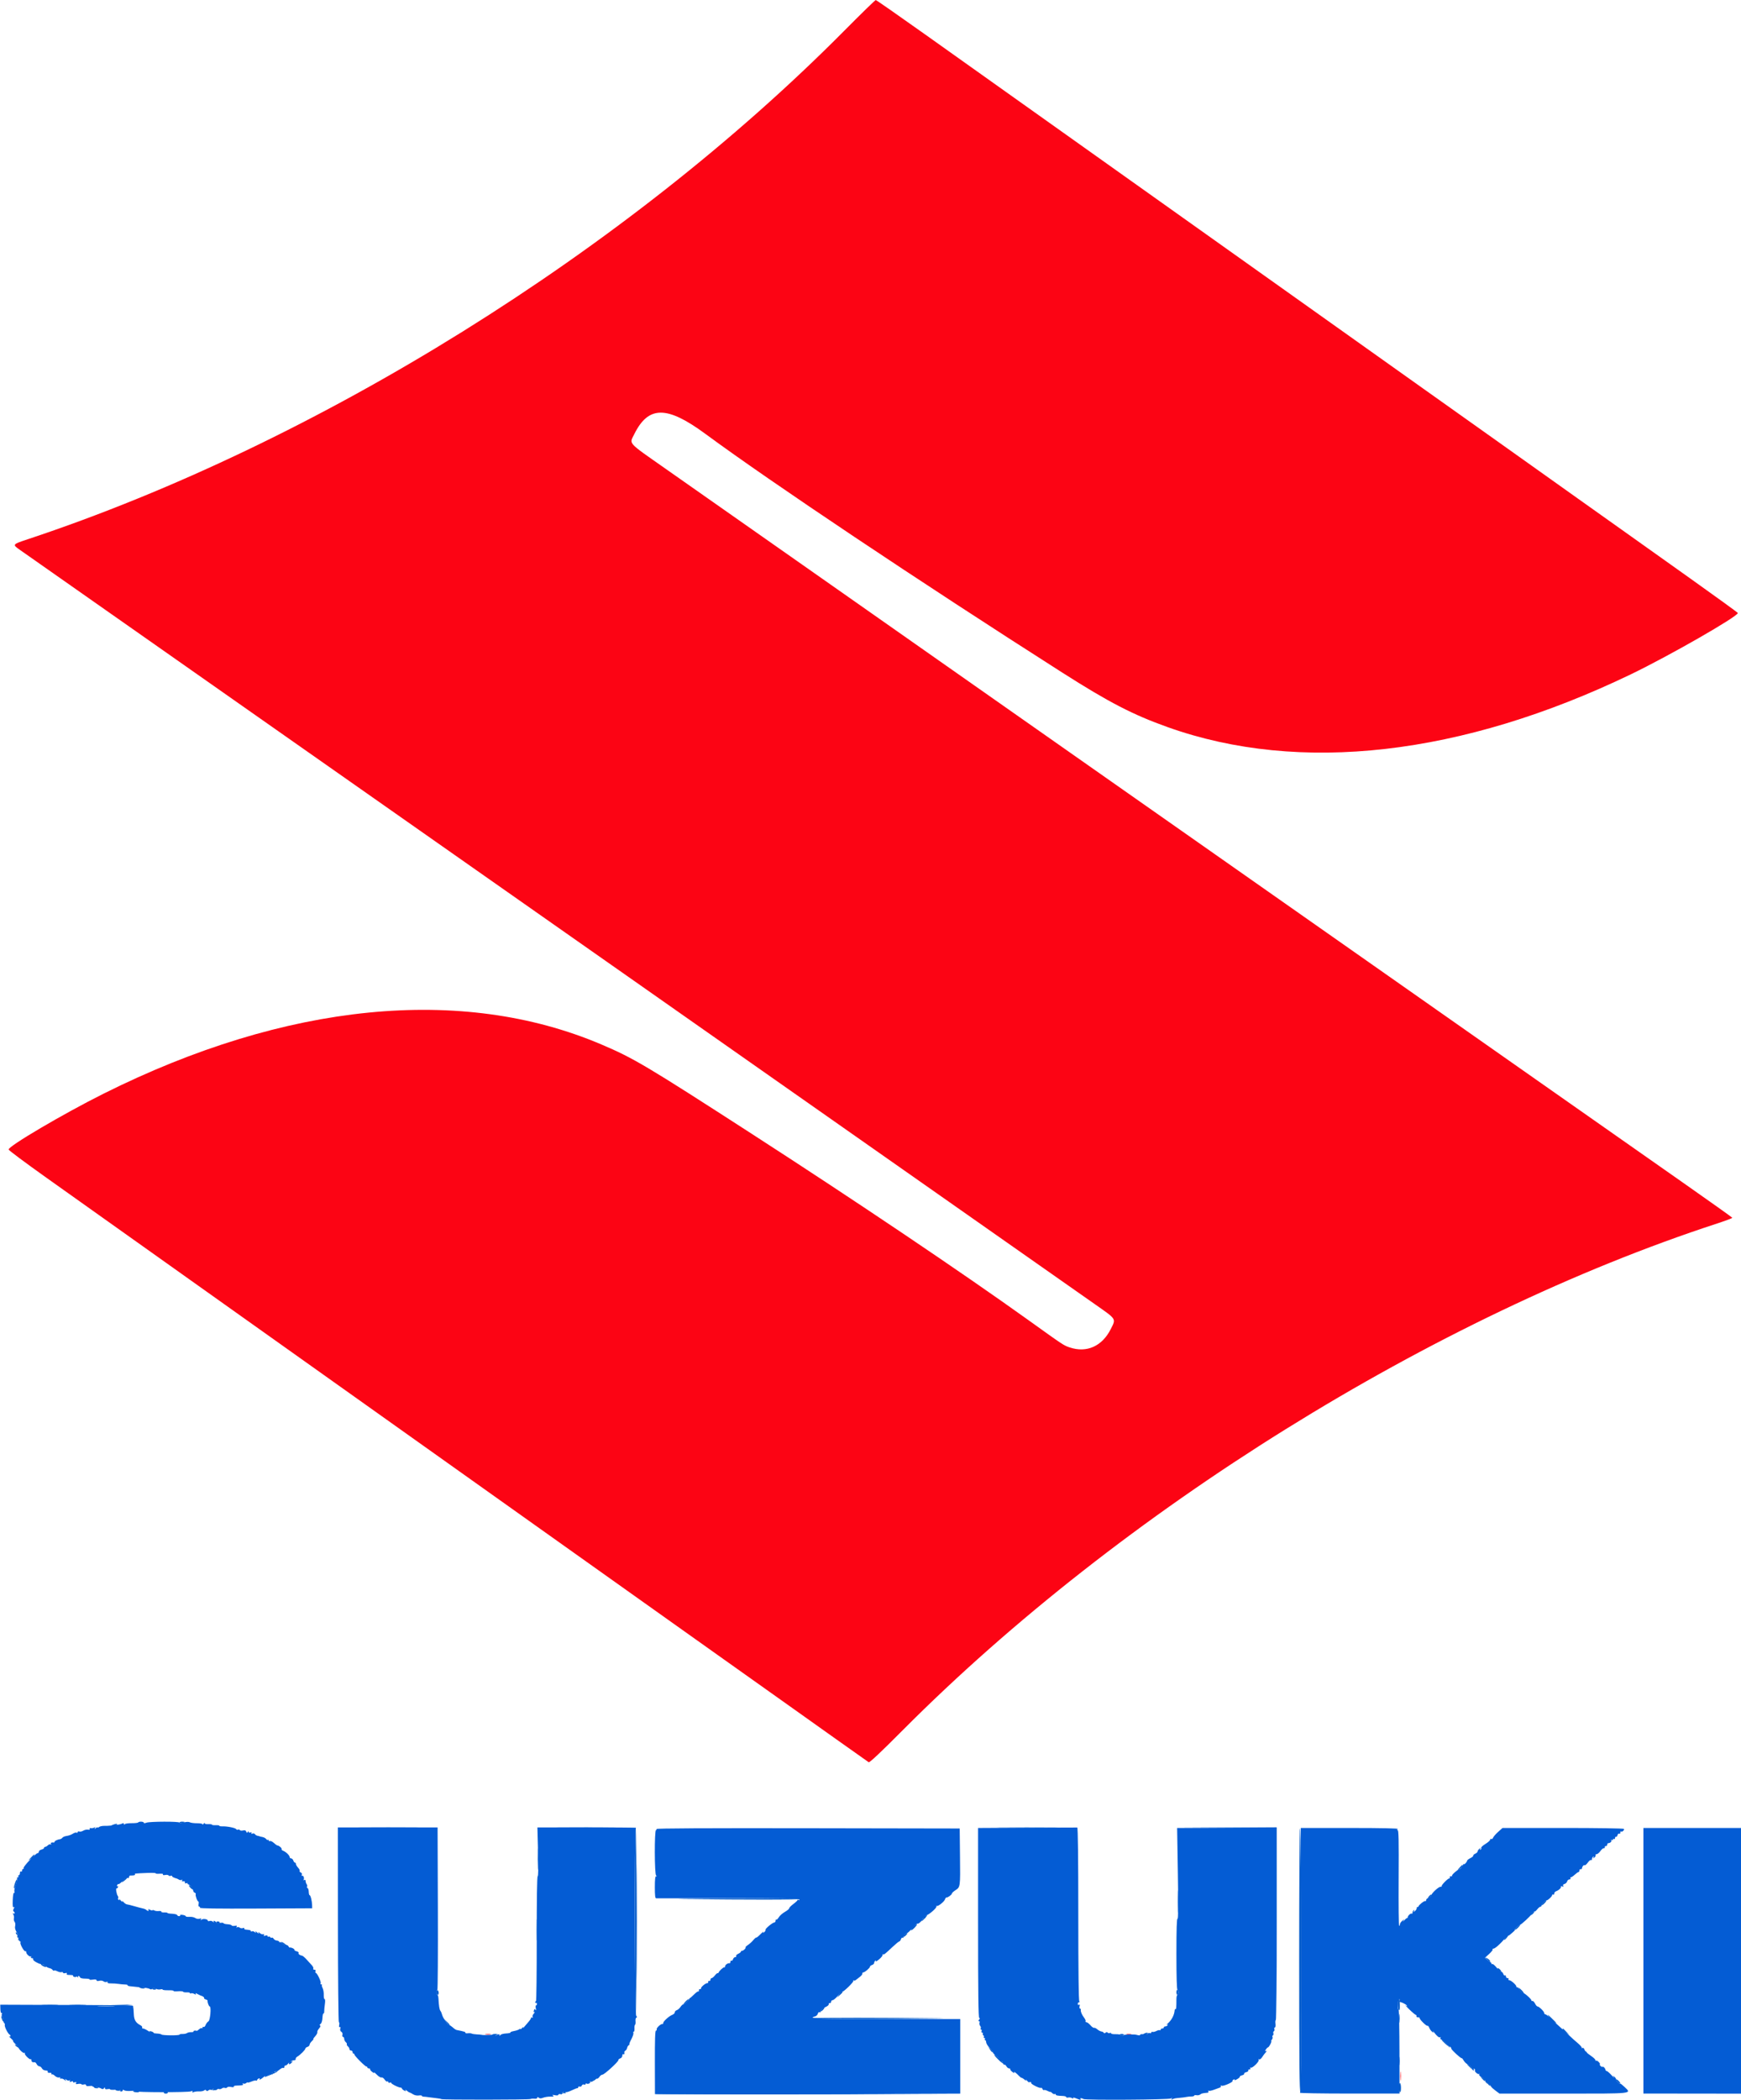 <svg id="svg" version="1.1" xmlns="http://www.w3.org/2000/svg" xmlns:xlink="http://www.w3.org/1999/xlink" width="400" height="482.218" viewBox="0, 0, 400,482.218"><g id="svgg"><path id="path0" d="M193.972 7.059 C 143.810 57.620,72.907 101.757,6.389 123.828 C 2.807 125.016,2.798 125.028,4.581 126.279 C 5.847 127.168,19.760 136.926,42.435 152.828 C 48.204 156.873,55.473 161.973,58.590 164.161 C 72.729 174.086,78.616 178.216,90.778 186.738 C 97.939 191.756,106.293 197.615,109.343 199.759 C 112.393 201.902,120.205 207.382,126.703 211.935 C 133.201 216.488,141.013 221.966,144.063 224.109 C 153.751 230.915,165.344 239.046,179.867 249.223 C 187.625 254.659,196.522 260.897,199.638 263.086 C 202.755 265.275,211.109 271.134,218.204 276.107 C 225.298 281.080,234.629 287.624,238.939 290.650 C 243.249 293.675,248.864 297.613,251.417 299.400 C 256.620 303.044,256.429 302.751,255.206 305.195 C 253.234 309.136,249.692 310.729,245.793 309.429 C 244.381 308.958,244.420 308.983,236.287 303.155 C 221.109 292.278,196.858 275.955,172.762 260.398 C 148.418 244.681,145.595 243.004,138.156 239.842 C 106.092 226.214,65.695 230.212,23.769 251.163 C 14.534 255.778,1.837 263.249,1.982 263.983 C 2.019 264.172,5.793 266.988,10.368 270.241 C 14.943 273.494,31.435 285.214,47.016 296.285 C 62.598 307.356,76.974 317.573,78.963 318.989 C 80.952 320.405,89.198 326.266,97.288 332.013 C 105.377 337.760,121.001 348.863,132.007 356.688 C 143.014 364.513,154.081 372.377,156.600 374.165 C 159.120 375.953,162.809 378.573,164.798 379.988 C 168.925 382.924,176.133 388.042,181.435 391.800 C 183.424 393.210,188.252 396.642,192.164 399.426 C 196.076 402.209,199.416 404.571,199.586 404.674 C 199.796 404.801,202.301 402.445,207.422 397.303 C 257.656 346.865,329.489 302.196,394.506 280.965 C 396.457 280.328,398.030 279.734,398.002 279.645 C 397.974 279.556,393.014 276.026,386.980 271.799 C 380.946 267.573,369.066 259.244,360.579 253.291 C 344.786 242.212,336.015 236.060,305.003 214.311 C 295.256 207.475,281.585 197.887,274.623 193.004 C 267.661 188.121,261.477 183.784,260.880 183.367 C 260.283 182.951,255.618 179.678,250.512 176.095 C 245.407 172.512,236.998 166.614,231.826 162.989 C 226.655 159.364,219.385 154.265,215.672 151.658 C 211.959 149.052,203.605 143.191,197.107 138.634 C 168.160 118.337,159.975 112.596,152.783 107.550 C 144.023 101.405,144.579 102.021,145.717 99.718 C 148.973 93.131,153.213 93.113,162.087 99.650 C 177.134 110.735,211.182 133.498,244.024 154.429 C 254.810 161.303,260.277 164.130,268.333 166.998 C 298.642 177.789,335.861 173.538,374.695 154.849 C 383.466 150.628,399.269 141.577,399.275 140.770 C 399.276 140.683,394.421 137.161,388.487 132.943 C 382.553 128.724,375.853 123.960,373.599 122.355 C 371.344 120.750,366.462 117.283,362.749 114.651 C 359.036 112.018,354.913 109.086,353.586 108.134 C 352.260 107.183,347.758 103.981,343.580 101.019 C 339.403 98.057,331.917 92.741,326.944 89.206 C 319.388 83.835,271.698 49.944,240.145 27.522 C 235.570 24.271,230.036 20.338,227.848 18.782 C 225.660 17.226,218.825 12.367,212.658 7.983 C 206.492 3.600,201.338 0.013,201.206 0.012 C 201.073 0.011,197.818 3.182,193.972 7.059 M111.573 467.198 C 111.872 467.256,112.360 467.256,112.658 467.198 C 112.957 467.141,112.712 467.094,112.116 467.094 C 111.519 467.094,111.275 467.141,111.573 467.198 M258.894 467.199 C 259.194 467.257,259.628 467.254,259.858 467.194 C 260.089 467.134,259.843 467.086,259.313 467.089 C 258.782 467.092,258.594 467.141,258.894 467.199 M321.719 476.793 C 321.720 477.722,321.763 478.072,321.816 477.571 C 321.868 477.071,321.867 476.312,321.814 475.884 C 321.760 475.456,321.718 475.865,321.719 476.793 " stroke="none" fill="#fc0414" fill-rule="evenodd"></path><path id="path1" d="M31.743 418.505 C 31.682 418.605,30.997 418.681,30.222 418.674 C 29.447 418.667,28.733 418.776,28.635 418.915 C 28.521 419.078,28.457 419.056,28.455 418.853 C 28.452 418.669,28.330 418.612,28.162 418.716 C 28.003 418.814,27.650 418.929,27.378 418.970 C 25.706 419.226,24.849 419.308,24.028 419.288 C 23.519 419.276,22.949 419.393,22.763 419.548 C 22.576 419.703,22.423 419.749,22.423 419.650 C 22.423 419.552,22.240 419.620,22.015 419.802 C 21.668 420.084,21.638 420.082,21.811 419.794 C 21.963 419.542,21.929 419.509,21.677 419.667 C 21.491 419.784,21.136 419.846,20.890 419.806 C 20.617 419.761,20.505 419.834,20.603 419.993 C 20.707 420.161,20.564 420.220,20.208 420.159 C 19.901 420.107,19.412 420.214,19.121 420.397 C 18.829 420.580,18.422 420.665,18.216 420.586 C 18.010 420.507,17.842 420.569,17.842 420.724 C 17.842 420.878,17.729 420.935,17.590 420.849 C 17.452 420.764,17.062 420.875,16.724 421.097 C 16.386 421.318,15.767 421.543,15.348 421.596 C 14.930 421.649,14.479 421.829,14.346 421.997 C 14.213 422.165,13.996 422.314,13.864 422.329 C 13.298 422.390,12.538 422.737,12.538 422.933 C 12.538 423.051,12.456 423.134,12.357 423.118 C 11.851 423.038,11.563 423.176,11.717 423.425 C 11.819 423.590,11.783 423.638,11.630 423.543 C 11.488 423.455,11.207 423.547,11.007 423.747 C 10.807 423.947,10.527 424.111,10.385 424.111 C 10.243 424.111,10.127 424.217,10.127 424.347 C 10.127 424.478,9.855 424.652,9.524 424.735 C 9.192 424.818,8.921 425.038,8.921 425.222 C 8.921 425.407,8.793 425.558,8.637 425.558 C 8.226 425.558,5.274 428.690,5.437 428.953 C 5.512 429.075,5.459 429.174,5.319 429.174 C 5.178 429.174,5.063 429.343,5.063 429.550 C 5.063 429.757,4.955 429.859,4.822 429.777 C 4.690 429.695,4.581 429.851,4.581 430.124 C 4.581 430.397,4.466 430.621,4.326 430.621 C 4.185 430.621,4.137 430.729,4.219 430.862 C 4.301 430.995,4.244 431.103,4.093 431.103 C 3.942 431.103,3.866 431.239,3.926 431.404 C 3.986 431.570,3.839 432.230,3.600 432.872 C 3.361 433.513,3.231 434.209,3.311 434.418 C 3.393 434.632,3.356 434.736,3.226 434.656 C 3.087 434.570,2.967 435.245,2.926 436.329 C 2.877 437.669,2.933 438.099,3.141 437.970 C 3.354 437.839,3.358 437.918,3.158 438.293 C 2.983 438.620,2.974 438.840,3.134 438.939 C 3.267 439.021,3.376 439.197,3.376 439.329 C 3.376 439.462,3.253 439.495,3.104 439.402 C 2.909 439.282,2.900 439.356,3.072 439.664 C 3.204 439.900,3.260 440.295,3.195 440.542 C 3.130 440.789,3.203 441.143,3.357 441.328 C 3.515 441.518,3.570 441.936,3.482 442.284 C 3.374 442.714,3.496 443.176,3.880 443.797 C 4.214 444.338,4.295 444.610,4.085 444.486 C 3.884 444.368,3.925 444.496,4.183 444.790 C 4.428 445.069,4.557 445.413,4.470 445.554 C 4.383 445.695,4.433 445.811,4.581 445.811 C 4.729 445.811,4.783 445.920,4.701 446.053 C 4.510 446.362,5.556 448.244,5.826 448.077 C 5.937 448.008,6.028 448.105,6.028 448.291 C 6.028 448.743,6.858 449.476,7.111 449.247 C 7.221 449.147,7.233 449.201,7.137 449.367 C 7.029 449.555,7.110 449.668,7.354 449.668 C 7.568 449.668,7.680 449.772,7.601 449.899 C 7.523 450.026,7.815 450.323,8.250 450.560 C 9.008 450.971,9.166 451.025,9.808 451.087 C 9.964 451.103,10.261 451.284,10.467 451.490 C 10.673 451.696,11.080 451.910,11.371 451.966 C 11.661 452.022,11.983 452.203,12.085 452.368 C 12.187 452.533,12.338 452.601,12.421 452.518 C 12.504 452.435,12.849 452.511,13.187 452.686 C 13.526 452.862,13.952 452.949,14.135 452.879 C 14.317 452.809,14.467 452.861,14.467 452.996 C 14.467 453.130,14.701 453.179,14.986 453.104 C 15.328 453.015,15.450 453.059,15.343 453.233 C 15.248 453.386,15.359 453.500,15.607 453.503 C 16.837 453.522,17.512 453.676,17.800 454.005 C 17.975 454.206,18.050 454.234,17.966 454.069 C 17.882 453.903,17.919 453.767,18.049 453.767 C 18.178 453.767,18.329 453.903,18.385 454.069 C 18.445 454.251,18.920 454.370,19.587 454.370 C 20.193 454.370,20.639 454.452,20.577 454.552 C 20.515 454.652,20.851 454.672,21.323 454.597 C 21.896 454.506,22.182 454.555,22.182 454.743 C 22.182 454.926,22.401 454.970,22.808 454.868 C 23.162 454.779,23.579 454.832,23.769 454.989 C 23.954 455.143,24.275 455.203,24.482 455.123 C 24.708 455.036,24.798 455.078,24.705 455.228 C 24.609 455.384,24.898 455.473,25.476 455.465 C 25.985 455.459,26.781 455.512,27.245 455.583 C 27.709 455.653,28.390 455.715,28.757 455.720 C 29.124 455.724,29.378 455.803,29.322 455.894 C 29.265 455.985,29.507 456.083,29.860 456.113 C 30.468 456.163,32.192 456.346,33.526 456.501 C 33.865 456.541,34.284 456.661,34.457 456.768 C 34.631 456.876,34.843 456.865,34.927 456.744 C 35.103 456.494,35.378 456.500,35.989 456.769 C 36.223 456.872,36.630 456.900,36.893 456.831 C 37.157 456.762,37.372 456.788,37.372 456.889 C 37.372 456.989,37.960 457.058,38.678 457.041 C 39.397 457.025,39.935 457.091,39.875 457.189 C 39.815 457.287,40.256 457.324,40.856 457.273 C 41.456 457.222,42.003 457.269,42.070 457.378 C 42.138 457.488,42.519 457.555,42.917 457.527 C 43.315 457.499,43.641 457.571,43.641 457.686 C 43.641 457.801,43.747 457.829,43.877 457.749 C 44.007 457.668,44.345 457.727,44.629 457.879 C 45.027 458.092,45.104 458.089,44.967 457.866 C 44.840 457.660,44.953 457.668,45.360 457.894 C 45.674 458.068,45.986 458.224,46.052 458.240 C 46.546 458.360,46.994 458.672,46.897 458.828 C 46.833 458.932,46.999 459.074,47.267 459.144 C 47.535 459.214,47.729 459.362,47.699 459.473 C 47.618 459.770,47.987 460.760,48.178 460.759 C 48.576 460.759,48.306 463.948,47.888 464.182 C 47.659 464.310,47.369 464.684,47.244 465.013 C 47.119 465.342,46.908 465.544,46.776 465.461 C 46.643 465.379,46.534 465.445,46.534 465.608 C 46.534 465.770,46.461 465.831,46.373 465.742 C 46.284 465.653,46.001 465.771,45.745 466.003 C 45.488 466.235,45.235 466.398,45.183 466.365 C 44.947 466.216,44.348 466.325,44.454 466.497 C 44.519 466.602,44.282 466.678,43.926 466.664 C 43.570 466.651,43.140 466.743,42.969 466.870 C 42.799 466.997,42.338 467.092,41.945 467.081 C 41.551 467.070,41.230 467.135,41.230 467.225 C 41.230 467.458,37.282 467.431,37.110 467.198 C 37.032 467.092,36.489 466.988,35.904 466.966 C 35.249 466.941,34.526 466.714,34.023 466.374 C 33.574 466.071,33.052 465.823,32.864 465.823 C 32.675 465.823,32.585 465.720,32.663 465.594 C 32.741 465.468,32.576 465.243,32.297 465.093 C 31.167 464.489,30.803 463.875,30.742 462.477 C 30.710 461.731,30.656 461.067,30.624 461.001 C 30.591 460.934,30.577 460.799,30.592 460.699 C 30.628 460.476,30.647 460.476,13.831 460.413 L 0.055 460.361 0.086 461.382 C 0.103 461.944,0.218 462.341,0.341 462.265 C 0.464 462.189,0.500 462.294,0.421 462.499 C 0.343 462.703,0.378 462.970,0.500 463.092 C 0.621 463.213,0.745 463.606,0.775 463.965 C 0.804 464.324,0.904 464.617,0.996 464.617 C 1.088 464.617,1.131 464.807,1.093 465.039 C 1.023 465.459,1.855 467.076,2.220 467.229 C 2.325 467.273,2.411 467.415,2.411 467.545 C 2.411 467.674,2.275 467.707,2.110 467.617 C 1.944 467.527,2.124 467.738,2.509 468.085 C 2.894 468.432,3.119 468.716,3.008 468.716 C 2.897 468.716,3.232 469.109,3.754 469.589 C 4.275 470.069,4.539 470.378,4.340 470.275 C 4.141 470.172,4.293 470.427,4.678 470.840 C 5.063 471.254,5.487 471.525,5.620 471.443 C 5.752 471.361,5.793 471.404,5.710 471.538 C 5.540 471.813,6.868 473.100,7.090 472.877 C 7.169 472.799,7.233 472.915,7.233 473.136 C 7.233 473.496,7.502 473.646,8.010 473.569 C 8.105 473.555,8.299 473.759,8.440 474.023 C 8.581 474.287,8.852 474.503,9.042 474.503 C 9.231 474.503,9.502 474.720,9.644 474.985 C 9.798 475.272,10.149 475.467,10.511 475.467 C 10.855 475.467,11.055 475.572,10.970 475.708 C 10.836 475.925,11.153 476.054,11.634 475.978 C 11.733 475.962,11.814 476.076,11.814 476.231 C 11.814 476.385,11.880 476.446,11.961 476.366 C 12.041 476.285,12.339 476.436,12.622 476.700 C 12.906 476.964,13.329 477.130,13.562 477.070 C 13.813 477.004,13.922 477.060,13.831 477.209 C 13.743 477.351,13.821 477.407,14.011 477.338 C 14.195 477.272,14.555 477.394,14.809 477.608 C 15.182 477.922,15.232 477.928,15.064 477.637 C 14.887 477.328,14.914 477.323,15.254 477.598 C 15.472 477.775,15.781 477.839,15.940 477.741 C 16.131 477.623,16.165 477.665,16.041 477.867 C 15.901 478.093,15.992 478.127,16.395 477.999 C 16.740 477.890,16.883 477.916,16.787 478.071 C 16.694 478.221,16.837 478.263,17.156 478.179 C 17.542 478.079,17.626 478.125,17.482 478.357 C 17.336 478.595,17.446 478.641,17.933 478.548 C 18.287 478.481,18.629 478.509,18.692 478.611 C 18.755 478.714,19.024 478.741,19.289 478.671 C 19.578 478.596,19.771 478.664,19.771 478.842 C 19.771 479.034,20.025 479.101,20.494 479.032 C 20.892 478.974,21.218 478.989,21.218 479.065 C 21.218 479.142,21.462 479.228,21.760 479.256 C 22.587 479.335,22.994 479.439,23.354 479.664 C 23.561 479.793,23.760 479.746,23.893 479.537 C 24.070 479.258,24.104 479.257,24.107 479.534 C 24.110 479.755,24.310 479.825,24.714 479.748 C 25.045 479.685,25.316 479.711,25.316 479.807 C 25.316 479.902,25.868 479.937,26.543 479.883 C 27.353 479.820,27.716 479.872,27.613 480.038 C 27.528 480.176,27.627 480.289,27.834 480.289 C 28.041 480.289,28.210 480.168,28.210 480.019 C 28.210 479.827,28.299 479.822,28.516 480.002 C 28.684 480.142,29.395 480.211,30.095 480.156 C 30.795 480.101,31.315 480.141,31.251 480.244 C 31.091 480.504,43.147 480.519,43.835 480.259 C 44.239 480.107,44.344 480.127,44.218 480.331 C 44.095 480.530,44.180 480.556,44.505 480.419 C 44.759 480.313,45.330 480.245,45.775 480.267 C 46.219 480.289,46.725 480.190,46.899 480.046 C 47.126 479.857,47.260 479.858,47.378 480.048 C 47.496 480.239,47.633 480.237,47.871 480.039 C 48.052 479.889,48.306 479.831,48.436 479.911 C 48.565 479.991,48.742 479.941,48.829 479.799 C 48.941 479.619,49.083 479.621,49.307 479.807 C 49.517 479.981,49.677 479.989,49.775 479.829 C 49.858 479.696,50.086 479.649,50.282 479.724 C 50.478 479.799,50.787 479.739,50.967 479.589 C 51.148 479.439,51.461 479.380,51.663 479.458 C 51.865 479.535,52.100 479.487,52.185 479.349 C 52.273 479.208,52.665 479.165,53.091 479.250 C 53.523 479.336,53.784 479.306,53.706 479.180 C 53.631 479.058,53.858 478.949,54.211 478.936 C 55.779 478.880,55.962 478.837,55.794 478.564 C 55.685 478.388,55.728 478.352,55.911 478.465 C 56.070 478.563,56.358 478.512,56.551 478.352 C 56.744 478.191,56.902 478.129,56.902 478.214 C 56.902 478.298,57.293 478.203,57.771 478.004 C 58.249 477.804,58.738 477.700,58.856 477.774 C 58.975 477.847,59.072 477.803,59.072 477.677 C 59.072 477.551,59.240 477.383,59.446 477.304 C 59.688 477.211,59.760 477.258,59.650 477.436 C 59.448 477.762,59.919 477.520,60.620 476.937 C 60.938 476.673,61.022 476.657,60.887 476.886 C 60.779 477.070,61.021 476.976,61.425 476.677 C 61.858 476.357,62.284 476.210,62.462 476.320 C 62.670 476.449,62.702 476.408,62.566 476.187 C 62.421 475.953,62.479 475.910,62.782 476.026 C 63.028 476.120,63.136 476.088,63.048 475.947 C 62.967 475.816,63.016 475.695,63.156 475.678 C 63.297 475.662,63.517 475.634,63.645 475.618 C 63.773 475.601,64.104 475.395,64.380 475.158 C 64.655 474.922,64.984 474.793,65.111 474.871 C 65.237 474.949,65.341 474.844,65.341 474.637 C 65.341 474.431,65.441 474.289,65.565 474.322 C 65.688 474.355,65.967 474.165,66.185 473.900 C 66.403 473.635,66.513 473.553,66.429 473.719 C 66.203 474.165,66.676 474.085,67.059 473.613 C 67.344 473.261,67.340 473.233,67.028 473.410 C 66.813 473.533,66.748 473.527,66.868 473.396 C 66.978 473.275,67.168 473.163,67.290 473.146 C 67.411 473.130,67.619 473.103,67.752 473.086 C 67.884 473.070,67.966 472.937,67.932 472.793 C 67.899 472.648,68.089 472.403,68.354 472.250 C 69.005 471.873,70.163 470.704,70.163 470.422 C 70.163 470.297,70.380 470.126,70.645 470.042 C 70.910 469.958,71.127 469.738,71.127 469.553 C 71.127 469.368,71.365 468.996,71.655 468.725 C 71.945 468.455,72.103 468.234,72.007 468.234 C 71.910 468.234,72.097 467.947,72.422 467.596 C 72.748 467.245,72.966 466.832,72.906 466.678 C 72.847 466.524,73.027 466.135,73.305 465.814 C 73.615 465.457,73.706 465.196,73.541 465.141 C 73.371 465.084,73.411 464.948,73.650 464.774 C 73.881 464.604,74.050 464.061,74.084 463.375 C 74.116 462.759,74.222 462.304,74.320 462.364 C 74.419 462.424,74.495 462.224,74.489 461.918 C 74.483 461.612,74.552 460.847,74.642 460.217 C 74.740 459.538,74.713 459.072,74.577 459.072 C 74.451 459.072,74.364 458.632,74.384 458.095 C 74.404 457.557,74.287 456.860,74.123 456.545 C 73.959 456.229,73.888 455.909,73.963 455.834 C 74.039 455.758,73.968 455.696,73.805 455.696 C 73.643 455.696,73.583 455.578,73.672 455.434 C 73.850 455.146,72.857 453.044,72.544 453.044 C 72.436 453.044,72.410 452.881,72.487 452.682 C 72.576 452.450,72.482 452.321,72.224 452.321 C 72.003 452.321,71.893 452.206,71.980 452.066 C 72.066 451.925,71.909 451.573,71.630 451.282 C 71.351 450.991,70.806 450.392,70.418 449.951 C 70.030 449.509,69.570 449.127,69.395 449.100 C 68.870 449.021,68.458 448.685,68.601 448.453 C 68.675 448.334,68.461 448.167,68.125 448.083 C 67.789 447.998,67.569 447.840,67.636 447.731 C 67.749 447.549,66.794 447.113,66.568 447.244 C 66.513 447.275,66.375 447.133,66.260 446.927 C 66.145 446.722,65.915 446.606,65.748 446.671 C 65.581 446.735,65.215 446.574,64.936 446.313 C 64.656 446.053,64.362 445.906,64.281 445.986 C 64.201 446.066,64.135 446.029,64.135 445.902 C 64.135 445.776,63.898 445.654,63.609 445.633 C 63.319 445.611,62.987 445.423,62.870 445.215 C 62.754 445.006,62.564 444.894,62.449 444.966 C 62.334 445.037,62.170 444.983,62.086 444.846 C 62.001 444.709,61.831 444.660,61.707 444.736 C 61.584 444.812,61.483 444.753,61.483 444.603 C 61.483 444.436,61.286 444.394,60.970 444.494 C 60.598 444.612,60.508 444.575,60.642 444.359 C 60.763 444.164,60.711 444.102,60.492 444.181 C 60.307 444.247,59.948 444.125,59.693 443.911 C 59.319 443.596,59.269 443.590,59.433 443.882 C 59.556 444.100,59.413 444.053,59.072 443.761 C 58.735 443.474,58.591 443.426,58.715 443.641 C 58.893 443.950,58.865 443.955,58.526 443.680 C 58.307 443.503,58.015 443.428,57.877 443.514 C 57.738 443.599,57.625 443.572,57.625 443.454 C 57.625 443.248,57.477 443.204,56.437 443.101 C 56.182 443.076,56.037 442.952,56.115 442.825 C 56.198 442.690,56.078 442.663,55.826 442.760 C 55.588 442.851,55.250 442.806,55.073 442.660 C 54.897 442.513,54.623 442.474,54.464 442.572 C 54.270 442.692,54.238 442.648,54.369 442.437 C 54.514 442.202,54.406 442.154,53.932 442.245 C 53.586 442.311,53.269 442.266,53.229 442.146 C 53.189 442.025,52.751 441.905,52.257 441.879 C 51.763 441.854,51.358 441.744,51.357 441.637 C 51.357 441.529,50.976 441.501,50.512 441.575 C 50.048 441.649,49.668 441.613,49.668 441.495 C 49.668 441.378,49.500 441.217,49.294 441.138 C 49.040 441.040,48.978 441.090,49.099 441.293 C 49.237 441.521,49.190 441.519,48.901 441.286 C 48.694 441.118,48.348 441.048,48.132 441.131 C 47.916 441.214,47.740 441.174,47.740 441.042 C 47.740 440.689,46.605 440.536,46.270 440.844 C 46.054 441.042,46.028 441.026,46.167 440.782 C 46.308 440.534,46.230 440.494,45.843 440.616 C 45.547 440.710,45.134 440.638,44.857 440.444 C 44.595 440.261,43.997 440.141,43.528 440.178 C 43.060 440.215,42.676 440.153,42.676 440.041 C 42.676 439.929,42.357 439.791,41.966 439.733 C 41.575 439.676,41.310 439.718,41.377 439.827 C 41.444 439.935,41.339 440.024,41.143 440.024 C 40.948 440.024,40.749 439.908,40.702 439.767 C 40.655 439.625,40.113 439.490,39.499 439.466 C 38.884 439.442,38.420 439.360,38.468 439.283 C 38.516 439.205,38.188 439.155,37.740 439.169 C 37.292 439.184,36.984 439.102,37.055 438.986 C 37.127 438.871,36.875 438.809,36.495 438.849 C 36.115 438.889,35.662 438.833,35.487 438.725 C 35.313 438.617,35.109 438.590,35.034 438.665 C 34.959 438.740,34.682 438.686,34.418 438.545 C 34.072 438.360,33.984 438.362,34.102 438.553 C 34.302 438.877,33.940 438.906,33.623 438.592 C 33.497 438.467,33.122 438.311,32.791 438.245 C 32.459 438.179,31.591 437.950,30.862 437.737 C 30.133 437.524,29.376 437.336,29.180 437.321 C 28.985 437.305,28.624 437.066,28.378 436.789 C 28.133 436.513,28.004 436.450,28.092 436.649 C 28.180 436.847,28.016 436.739,27.728 436.407 C 27.439 436.076,27.284 435.957,27.382 436.143 C 27.501 436.369,27.466 436.424,27.279 436.308 C 27.123 436.212,27.062 436.027,27.142 435.898 C 27.221 435.769,27.183 435.532,27.055 435.372 C 26.778 435.024,26.535 433.494,26.781 433.646 C 26.876 433.705,27.018 433.585,27.097 433.380 C 27.178 433.169,27.138 433.070,27.004 433.153 C 26.871 433.235,26.831 433.136,26.912 432.925 C 26.990 432.720,27.133 432.601,27.229 432.660 C 27.324 432.719,27.751 432.398,28.177 431.946 C 28.637 431.458,29.094 431.180,29.304 431.260 C 29.516 431.342,29.656 431.252,29.656 431.035 C 29.656 430.837,29.792 430.679,29.958 430.686 C 30.687 430.713,31.122 430.606,31.012 430.428 C 30.884 430.221,30.940 430.215,33.913 430.096 C 34.995 430.053,35.833 430.094,35.776 430.186 C 35.718 430.279,36.105 430.322,36.635 430.281 C 37.233 430.236,37.542 430.300,37.449 430.450 C 37.358 430.598,37.549 430.643,37.945 430.568 C 38.299 430.500,38.652 430.546,38.728 430.670 C 38.805 430.793,39.019 430.837,39.205 430.765 C 39.390 430.694,39.542 430.728,39.542 430.841 C 39.542 431.013,39.863 431.171,40.747 431.436 C 40.814 431.456,41.004 431.558,41.169 431.663 C 41.335 431.769,41.596 431.777,41.749 431.683 C 41.927 431.573,41.962 431.617,41.845 431.805 C 41.723 432.004,41.809 432.075,42.110 432.023 C 42.387 431.976,42.529 432.072,42.486 432.278 C 42.441 432.488,42.551 432.557,42.784 432.467 C 42.987 432.390,43.127 432.403,43.095 432.498 C 43.064 432.593,43.092 432.675,43.159 432.681 C 43.516 432.714,44.364 433.682,44.364 434.058 C 44.364 434.297,44.526 434.556,44.724 434.632 C 44.923 434.708,45.032 434.855,44.968 434.958 C 44.816 435.205,45.321 436.649,45.560 436.649 C 45.661 436.649,45.692 436.920,45.629 437.251 C 45.559 437.618,45.625 437.854,45.797 437.854 C 45.953 437.854,46.013 437.964,45.930 438.097 C 45.829 438.260,50.074 438.320,58.751 438.278 L 71.721 438.216 71.705 437.492 C 71.683 436.532,71.352 435.202,71.134 435.202 C 71.038 435.202,70.949 434.851,70.937 434.423 C 70.925 433.995,70.799 433.606,70.658 433.559 C 70.517 433.512,70.462 433.374,70.537 433.252 C 70.612 433.131,70.587 432.896,70.482 432.731 C 70.292 432.431,70.250 432.300,70.193 431.812 C 70.176 431.672,70.037 431.634,69.884 431.729 C 69.720 431.830,69.671 431.796,69.765 431.644 C 69.973 431.307,69.691 430.586,69.417 430.755 C 69.300 430.828,69.268 430.720,69.347 430.515 C 69.431 430.296,69.331 430.082,69.104 429.995 C 68.892 429.914,68.778 429.751,68.850 429.634 C 68.923 429.517,68.759 429.183,68.487 428.891 C 68.215 428.599,67.993 428.218,67.993 428.044 C 67.993 427.870,67.892 427.728,67.768 427.728 C 67.644 427.728,67.474 427.511,67.390 427.245 C 67.306 426.980,67.082 426.763,66.892 426.763 C 66.702 426.763,66.546 426.619,66.546 426.443 C 66.546 426.068,65.650 425.214,65.024 424.992 C 64.783 424.907,64.642 424.748,64.710 424.639 C 64.834 424.437,64.117 423.809,63.738 423.789 C 63.625 423.783,63.261 423.526,62.929 423.218 C 62.598 422.911,62.191 422.711,62.025 422.775 C 61.860 422.838,61.724 422.767,61.724 422.617 C 61.724 422.466,61.653 422.413,61.567 422.500 C 61.481 422.586,61.291 422.498,61.145 422.303 C 60.999 422.109,60.609 421.902,60.277 421.843 C 59.946 421.784,59.675 421.719,59.675 421.699 C 59.675 421.679,59.468 421.624,59.216 421.577 C 58.964 421.530,58.677 421.359,58.578 421.198 C 58.478 421.038,58.218 420.975,57.999 421.059 C 57.733 421.161,57.658 421.119,57.773 420.933 C 57.888 420.746,57.812 420.705,57.544 420.807 C 57.306 420.899,57.141 420.842,57.139 420.668 C 57.137 420.458,57.077 420.466,56.932 420.695 C 56.769 420.951,56.696 420.934,56.571 420.609 C 56.459 420.317,56.250 420.244,55.829 420.349 C 55.507 420.430,55.175 420.385,55.092 420.250 C 55.008 420.115,54.826 420.074,54.688 420.160 C 54.550 420.245,54.359 420.189,54.264 420.035 C 54.082 419.740,52.099 419.350,51.024 419.398 C 50.676 419.413,50.392 419.351,50.392 419.261 C 50.392 419.171,50.012 419.115,49.548 419.137 C 49.084 419.159,48.704 419.104,48.704 419.016 C 48.704 418.928,48.324 418.874,47.860 418.896 C 47.396 418.918,47.015 418.825,47.013 418.690 C 47.011 418.555,46.904 418.608,46.775 418.807 C 46.647 419.005,46.540 419.058,46.538 418.924 C 46.536 418.789,45.966 418.682,45.268 418.686 C 44.572 418.690,43.827 418.593,43.613 418.471 C 43.371 418.333,42.846 418.345,42.227 418.502 C 41.669 418.644,41.230 418.660,41.230 418.540 C 41.230 418.247,34.426 418.265,33.650 418.559 C 33.249 418.712,33.032 418.712,33.032 418.559 C 33.032 418.285,31.908 418.238,31.743 418.505 M77.642 442.013 C 77.649 454.313,77.745 464.376,77.854 464.376 C 77.963 464.376,77.998 464.664,77.930 465.015 C 77.852 465.425,77.899 465.597,78.062 465.497 C 78.222 465.398,78.266 465.529,78.181 465.853 C 78.097 466.177,78.186 466.443,78.422 466.576 C 78.649 466.703,78.748 466.977,78.672 467.269 C 78.601 467.539,78.664 467.752,78.815 467.752 C 78.963 467.752,79.084 467.955,79.084 468.204 C 79.084 468.453,79.245 468.791,79.443 468.955 C 79.640 469.119,79.750 469.337,79.687 469.439 C 79.623 469.542,79.733 469.760,79.930 469.924 C 80.128 470.088,80.289 470.371,80.289 470.554 C 80.289 470.737,80.452 470.886,80.651 470.886 C 80.850 470.886,81.013 471.049,81.013 471.248 C 81.013 471.447,81.121 471.609,81.254 471.609 C 81.386 471.609,81.468 471.691,81.436 471.790 C 81.358 472.028,83.967 474.641,84.204 474.563 C 84.306 474.530,84.388 474.611,84.388 474.744 C 84.388 474.876,84.557 474.985,84.764 474.985 C 84.971 474.985,85.090 475.066,85.030 475.166 C 84.970 475.265,85.198 475.555,85.538 475.810 C 85.912 476.090,86.077 476.138,85.955 475.930 C 85.845 475.742,86.108 475.949,86.538 476.390 C 86.968 476.831,87.466 477.136,87.645 477.067 C 87.823 476.999,88.144 477.211,88.359 477.539 C 88.574 477.867,88.853 478.071,88.980 477.992 C 89.107 477.914,89.210 477.976,89.210 478.131 C 89.210 478.298,89.379 478.347,89.625 478.253 C 89.853 478.165,89.962 478.171,89.867 478.266 C 89.692 478.441,91.491 479.373,92.043 479.394 C 92.209 479.400,92.345 479.492,92.345 479.598 C 92.345 479.704,92.575 479.913,92.856 480.064 C 93.270 480.285,93.331 480.275,93.176 480.012 C 93.069 479.828,93.187 479.863,93.449 480.091 C 93.703 480.314,93.995 480.502,94.095 480.509 C 94.196 480.517,94.549 480.700,94.879 480.916 C 95.232 481.147,95.775 481.265,96.202 481.202 C 96.600 481.144,96.926 481.179,96.926 481.281 C 96.926 481.382,97.116 481.469,97.348 481.474 C 97.580 481.479,98.149 481.543,98.614 481.616 C 99.078 481.689,99.852 481.786,100.335 481.832 C 100.818 481.878,101.306 481.972,101.420 482.040 C 101.710 482.214,121.585 482.191,121.881 482.016 C 122.013 481.938,122.420 481.906,122.785 481.944 C 123.178 481.985,123.448 481.896,123.448 481.725 C 123.448 481.507,123.529 481.503,123.780 481.712 C 124.029 481.918,124.287 481.918,124.805 481.713 C 125.186 481.563,125.931 481.450,126.462 481.464 C 127.199 481.482,127.341 481.429,127.064 481.236 C 126.795 481.048,126.903 481.023,127.486 481.138 C 127.960 481.231,128.270 481.195,128.270 481.046 C 128.270 480.910,128.490 480.842,128.759 480.893 C 129.027 480.945,129.191 480.896,129.122 480.784 C 128.964 480.529,129.679 480.238,129.991 480.430 C 130.118 480.509,130.732 480.326,131.356 480.024 C 131.979 479.722,132.571 479.495,132.670 479.520 C 132.770 479.545,132.851 479.446,132.851 479.299 C 132.851 479.152,133.005 479.091,133.193 479.163 C 133.381 479.235,133.599 479.127,133.677 478.923 C 133.757 478.714,133.977 478.612,134.179 478.690 C 134.377 478.765,134.539 478.716,134.539 478.580 C 134.539 478.443,134.638 478.393,134.758 478.468 C 135.097 478.677,135.762 478.342,135.583 478.053 C 135.482 477.890,135.576 477.855,135.838 477.955 C 136.066 478.042,136.192 478.018,136.120 477.901 C 135.973 477.663,136.667 477.294,137.123 477.367 C 137.285 477.393,137.555 477.193,137.724 476.923 C 137.892 476.653,138.194 476.431,138.394 476.430 C 138.831 476.429,142.158 473.396,142.078 473.071 C 142.048 472.946,142.238 472.776,142.500 472.693 C 142.766 472.609,142.978 472.328,142.978 472.061 C 142.978 471.797,143.086 471.648,143.219 471.730 C 143.433 471.862,143.504 471.696,143.439 471.214 C 143.428 471.130,143.556 470.976,143.724 470.872 C 143.891 470.768,144.056 470.496,144.090 470.266 C 144.124 470.037,144.294 469.759,144.469 469.648 C 144.643 469.537,144.708 469.445,144.612 469.443 C 144.516 469.441,144.709 468.929,145.041 468.305 C 145.373 467.682,145.590 467.031,145.524 466.859 C 145.458 466.687,145.498 466.546,145.613 466.546 C 145.729 466.546,145.800 466.214,145.772 465.809 C 145.744 465.403,145.806 465.019,145.911 464.954 C 146.015 464.890,146.063 464.521,146.018 464.134 C 145.973 463.747,146.057 463.385,146.205 463.330 C 146.395 463.260,146.385 463.137,146.172 462.911 C 145.785 462.500,145.726 419.860,146.113 419.731 C 146.246 419.687,141.205 419.650,134.912 419.650 L 123.471 419.650 123.618 425.256 C 123.711 428.782,123.680 430.862,123.534 430.862 C 123.388 430.862,123.307 436.186,123.315 445.208 C 123.322 453.098,123.246 459.554,123.146 459.554 C 123.047 459.554,122.966 459.669,122.966 459.809 C 122.966 459.950,123.056 460.009,123.167 459.940 C 123.277 459.872,123.367 459.974,123.367 460.167 C 123.367 460.360,123.275 460.518,123.162 460.518 C 123.049 460.518,123.022 460.817,123.101 461.181 C 123.199 461.632,123.173 461.741,123.019 461.523 C 122.842 461.272,122.762 461.312,122.660 461.704 C 122.571 462.043,122.619 462.154,122.807 462.044 C 122.961 461.955,122.886 462.111,122.641 462.391 C 122.389 462.678,122.274 463.027,122.377 463.193 C 122.492 463.380,122.457 463.424,122.280 463.314 C 122.126 463.220,122.001 463.258,122.001 463.400 C 122.001 463.541,121.727 463.964,121.393 464.340 C 121.058 464.715,120.616 465.230,120.411 465.483 C 120.205 465.736,120.107 465.781,120.193 465.582 C 120.279 465.383,120.178 465.431,119.970 465.688 C 119.761 465.945,119.590 466.068,119.590 465.960 C 119.590 465.852,119.454 465.871,119.289 466.003 C 119.123 466.134,118.577 466.316,118.076 466.406 C 117.576 466.497,117.212 466.646,117.268 466.739 C 117.324 466.832,116.874 466.931,116.269 466.960 C 115.664 466.988,115.080 467.151,114.972 467.321 C 114.812 467.574,114.775 467.574,114.772 467.321 C 114.769 467.080,114.654 467.072,114.257 467.285 C 113.855 467.500,113.786 467.494,113.932 467.256 C 114.056 467.057,114.021 467.014,113.831 467.132 C 113.578 467.288,110.988 467.401,110.669 467.269 C 110.603 467.242,110.115 467.200,109.584 467.176 C 109.054 467.152,108.511 467.068,108.379 466.989 C 108.246 466.910,107.837 466.879,107.470 466.921 C 107.103 466.962,106.858 466.907,106.925 466.798 C 107.031 466.627,106.630 466.500,104.917 466.163 C 104.737 466.128,104.350 465.874,104.057 465.599 C 103.765 465.324,103.424 465.096,103.300 465.091 C 102.957 465.077,101.752 463.396,101.587 462.700 C 101.506 462.362,101.329 461.944,101.192 461.771 C 100.959 461.475,100.839 460.726,100.733 458.891 C 100.708 458.460,100.601 458.107,100.495 458.107 C 100.388 458.107,100.301 457.830,100.301 457.490 C 100.301 457.151,100.383 456.924,100.482 456.985 C 100.582 457.047,100.635 448.671,100.600 438.374 L 100.537 419.650 89.083 419.650 L 77.628 419.650 77.642 442.013 M235.986 419.713 L 224.714 419.776 224.714 441.594 C 224.714 457.565,224.786 463.412,224.984 463.412 C 225.171 463.412,225.162 463.523,224.955 463.773 C 224.757 464.012,224.744 464.135,224.918 464.135 C 225.062 464.135,225.118 464.299,225.041 464.500 C 224.964 464.700,225.031 465.021,225.190 465.213 C 225.349 465.404,225.409 465.674,225.323 465.812 C 225.237 465.951,225.279 466.064,225.415 466.064 C 225.551 466.064,225.601 466.227,225.524 466.426 C 225.448 466.624,225.512 466.787,225.667 466.787 C 225.821 466.787,225.885 466.888,225.809 467.012 C 225.733 467.135,225.782 467.305,225.919 467.390 C 226.056 467.475,226.106 467.645,226.029 467.768 C 225.953 467.892,226.012 467.993,226.160 467.993 C 226.309 467.993,226.363 468.101,226.281 468.234 C 226.199 468.366,226.224 468.475,226.336 468.475 C 226.448 468.475,226.558 468.708,226.579 468.993 C 226.600 469.278,226.949 469.853,227.354 470.271 C 227.758 470.688,228.089 471.141,228.089 471.276 C 228.089 471.412,228.466 471.823,228.926 472.190 C 229.386 472.557,229.739 472.983,229.710 473.137 C 229.680 473.292,229.801 473.387,229.979 473.351 C 230.156 473.314,230.358 473.502,230.428 473.770 C 230.498 474.037,230.646 474.200,230.757 474.132 C 230.868 474.063,231.076 474.227,231.220 474.496 C 231.364 474.765,231.647 474.985,231.849 474.985 C 232.051 474.985,232.167 475.066,232.107 475.166 C 232.046 475.265,232.275 475.555,232.614 475.810 C 232.982 476.086,233.148 476.135,233.025 475.930 C 232.776 475.517,233.505 476.040,234.145 476.733 C 234.360 476.965,234.622 477.155,234.729 477.155 C 234.836 477.155,235.140 477.345,235.405 477.577 C 235.763 477.890,235.841 477.905,235.708 477.637 C 235.609 477.438,235.703 477.492,235.918 477.758 C 236.132 478.023,236.357 478.213,236.418 478.180 C 236.677 478.038,237.029 478.136,236.916 478.318 C 236.767 478.560,238.888 479.626,239.171 479.451 C 239.281 479.383,239.436 479.497,239.515 479.703 C 239.594 479.910,239.749 480.023,239.859 479.955 C 239.969 479.887,240.349 479.983,240.704 480.167 C 241.060 480.351,241.350 480.446,241.350 480.378 C 241.350 480.310,241.522 480.426,241.731 480.636 C 241.941 480.846,242.212 480.955,242.334 480.880 C 242.456 480.805,242.556 480.840,242.556 480.958 C 242.556 481.189,242.944 481.274,244.183 481.313 C 244.614 481.327,244.967 481.440,244.967 481.565 C 244.967 481.690,245.168 481.740,245.415 481.675 C 245.661 481.611,246.056 481.666,246.292 481.798 C 246.593 481.967,246.672 481.960,246.558 481.775 C 246.464 481.622,246.750 481.660,247.241 481.865 C 248.222 482.275,248.423 482.302,248.235 481.998 C 248.088 481.761,248.551 481.775,248.945 482.020 C 249.405 482.306,268.690 482.178,269.064 481.887 C 269.338 481.672,269.369 481.687,269.207 481.954 C 269.055 482.207,269.089 482.238,269.342 482.078 C 269.528 481.960,270.006 481.838,270.404 481.806 C 271.365 481.729,272.516 481.586,272.815 481.507 C 272.948 481.472,273.354 481.440,273.719 481.436 C 274.084 481.433,274.382 481.342,274.382 481.235 C 274.382 481.128,274.618 481.086,274.907 481.141 C 275.195 481.197,275.577 481.122,275.755 480.974 C 276.044 480.734,276.280 480.677,277.471 480.561 C 277.645 480.544,277.709 480.406,277.614 480.252 C 277.519 480.098,277.547 480.039,277.676 480.118 C 277.805 480.198,278.337 480.102,278.859 479.906 C 279.380 479.709,279.996 479.486,280.226 479.409 C 280.457 479.333,280.576 479.157,280.490 479.019 C 280.396 478.866,280.454 478.841,280.639 478.956 C 280.980 479.166,283.350 478.149,283.175 477.866 C 283.115 477.768,283.233 477.623,283.438 477.545 C 283.647 477.464,283.747 477.504,283.666 477.635 C 283.587 477.764,283.844 477.684,284.237 477.458 C 284.631 477.232,284.908 476.975,284.853 476.886 C 284.798 476.797,285.028 476.655,285.364 476.571 C 285.700 476.486,285.917 476.324,285.846 476.209 C 285.776 476.095,285.993 475.932,286.329 475.847 C 286.665 475.763,286.874 475.589,286.795 475.460 C 286.715 475.331,286.826 475.226,287.040 475.226 C 287.274 475.226,287.361 475.114,287.258 474.948 C 287.159 474.787,287.192 474.734,287.335 474.823 C 287.685 475.039,289.403 473.368,289.188 473.021 C 289.083 472.850,289.120 472.805,289.283 472.906 C 289.434 472.999,289.739 472.778,289.980 472.401 C 290.216 472.032,290.547 471.587,290.714 471.411 C 291.086 471.022,291.112 470.800,290.760 471.018 C 290.617 471.106,290.643 470.949,290.818 470.670 C 290.992 470.391,291.214 470.163,291.312 470.163 C 291.409 470.163,291.657 469.837,291.863 469.439 C 292.068 469.042,292.166 468.716,292.080 468.716 C 291.994 468.716,292.055 468.558,292.215 468.365 C 292.376 468.172,292.441 467.908,292.362 467.779 C 292.282 467.650,292.322 467.479,292.451 467.399 C 292.580 467.319,292.628 467.106,292.559 466.924 C 292.489 466.743,292.544 466.526,292.679 466.442 C 292.815 466.358,292.865 466.130,292.791 465.936 C 292.716 465.741,292.767 465.582,292.904 465.582 C 293.047 465.582,293.108 465.225,293.048 464.738 C 292.990 464.274,293.025 463.894,293.126 463.894 C 293.227 463.894,293.309 453.939,293.309 441.772 L 293.309 419.650 281.879 419.715 L 270.449 419.780 270.619 430.286 C 270.738 437.606,270.713 440.744,270.537 440.634 C 270.362 440.526,270.283 443.013,270.283 448.690 C 270.283 454.004,270.368 456.902,270.524 456.902 C 270.657 456.902,270.766 457.173,270.766 457.505 C 270.766 457.836,270.656 458.107,270.522 458.107 C 270.388 458.107,270.281 458.568,270.284 459.132 C 270.292 460.907,270.237 461.483,270.068 461.378 C 269.978 461.323,269.890 461.459,269.873 461.681 C 269.788 462.761,269.175 463.911,268.264 464.698 C 267.982 464.942,267.904 465.061,268.090 464.963 C 268.314 464.845,268.370 464.879,268.257 465.062 C 268.162 465.215,267.929 465.341,267.737 465.341 C 267.546 465.341,267.390 465.449,267.390 465.582 C 267.390 465.714,267.227 465.823,267.028 465.823 C 266.829 465.823,266.667 465.938,266.667 466.078 C 266.667 466.219,266.578 466.278,266.469 466.211 C 266.360 466.144,266.004 466.227,265.679 466.396 C 265.353 466.564,264.954 466.658,264.792 466.604 C 264.629 466.550,264.497 466.620,264.497 466.760 C 264.497 466.899,264.334 466.951,264.135 466.874 C 263.936 466.798,263.773 466.848,263.773 466.986 C 263.773 467.134,263.375 467.197,262.799 467.140 C 262.263 467.087,261.884 467.139,261.956 467.256 C 262.065 467.431,261.635 467.437,261.121 467.266 C 260.703 467.128,258.228 467.182,258.228 467.330 C 258.228 467.429,258.004 467.511,257.731 467.511 C 257.458 467.511,257.291 467.420,257.359 467.310 C 257.427 467.200,256.955 467.118,256.311 467.129 C 255.654 467.140,255.200 467.051,255.276 466.927 C 255.352 466.805,255.237 466.773,255.020 466.856 C 254.804 466.939,254.559 466.898,254.477 466.765 C 254.378 466.605,254.219 466.612,254.010 466.786 C 253.822 466.942,253.660 466.956,253.610 466.819 C 253.564 466.693,253.309 466.553,253.044 466.508 C 252.779 466.463,252.349 466.233,252.088 465.998 C 251.827 465.762,251.502 465.612,251.365 465.664 C 251.227 465.716,250.849 465.448,250.524 465.068 C 250.198 464.687,249.785 464.376,249.605 464.376 C 249.425 464.376,249.338 464.280,249.410 464.163 C 249.482 464.046,249.344 463.694,249.103 463.380 C 248.566 462.679,248.250 461.944,248.315 461.543 C 248.342 461.377,248.260 461.242,248.134 461.242 C 248.008 461.242,247.966 461.008,248.041 460.722 C 248.134 460.366,248.089 460.256,247.898 460.374 C 247.732 460.477,247.619 460.394,247.619 460.171 C 247.619 459.964,247.755 459.793,247.920 459.791 C 248.107 459.789,248.130 459.720,247.981 459.611 C 247.823 459.495,247.740 452.531,247.740 439.562 C 247.740 426.489,247.657 419.684,247.498 419.671 C 247.366 419.659,242.185 419.679,235.986 419.713 M150.813 420.011 C 150.895 420.144,150.854 420.253,150.721 420.253 C 150.335 420.253,150.363 430.545,150.750 430.701 C 150.990 430.798,150.991 430.828,150.753 430.843 C 150.533 430.857,150.452 431.539,150.452 433.394 C 150.452 435.256,150.532 435.926,150.753 435.929 C 150.919 435.930,158.344 435.929,167.253 435.925 C 179.351 435.920,183.496 435.990,183.626 436.200 C 183.734 436.376,183.695 436.417,183.521 436.310 C 183.368 436.215,183.240 436.226,183.237 436.333 C 183.234 436.440,182.800 436.847,182.273 437.237 C 181.745 437.627,181.314 438.069,181.314 438.218 C 181.314 438.367,180.871 438.738,180.330 439.042 C 179.789 439.346,179.155 439.908,178.923 440.291 C 178.690 440.674,178.427 440.915,178.339 440.827 C 178.252 440.739,178.180 440.848,178.180 441.069 C 178.180 441.290,178.060 441.471,177.913 441.471 C 177.510 441.471,175.749 442.932,175.885 443.152 C 175.951 443.258,175.822 443.493,175.599 443.674 C 175.251 443.956,175.220 443.951,175.382 443.641 C 175.486 443.442,175.189 443.676,174.723 444.161 C 174.256 444.645,173.826 444.993,173.767 444.934 C 173.707 444.875,173.394 445.140,173.071 445.524 C 172.748 445.908,172.188 446.416,171.828 446.652 C 171.467 446.888,171.225 447.134,171.289 447.198 C 171.447 447.357,170.803 447.981,170.481 447.981 C 170.339 447.981,170.223 448.072,170.223 448.183 C 170.223 448.294,169.946 448.512,169.607 448.666 C 169.268 448.821,169.057 449.055,169.139 449.187 C 169.220 449.319,169.125 449.427,168.927 449.427 C 168.730 449.427,168.498 449.646,168.414 449.913 C 168.329 450.180,168.159 450.337,168.036 450.261 C 167.913 450.184,167.812 450.291,167.812 450.498 C 167.812 450.705,167.731 450.857,167.631 450.836 C 167.250 450.755,166.606 451.182,166.606 451.517 C 166.606 451.709,166.525 451.821,166.426 451.764 C 166.248 451.663,165.205 452.616,165.095 452.979 C 165.064 453.081,164.964 453.140,164.872 453.109 C 164.780 453.078,164.494 453.322,164.235 453.651 C 163.976 453.980,163.644 454.250,163.498 454.250 C 163.351 454.250,163.231 454.412,163.231 454.611 C 163.231 454.810,163.095 454.946,162.929 454.913 C 162.764 454.879,162.655 454.988,162.688 455.154 C 162.722 455.319,162.667 455.431,162.568 455.401 C 162.239 455.304,161.061 456.227,161.061 456.582 C 161.061 456.774,160.952 456.863,160.820 456.781 C 160.687 456.699,160.579 456.819,160.579 457.048 C 160.579 457.277,160.514 457.399,160.434 457.320 C 160.354 457.240,159.919 457.546,159.466 457.999 C 159.012 458.452,158.589 458.824,158.525 458.827 C 158.461 458.829,158.386 458.912,158.359 459.011 C 158.274 459.326,157.236 460.277,156.979 460.277 C 156.843 460.277,156.557 460.544,156.343 460.871 C 156.129 461.197,155.747 461.530,155.494 461.610 C 155.240 461.691,155.033 461.915,155.033 462.108 C 155.033 462.301,154.787 462.553,154.486 462.667 C 153.746 462.949,152.381 464.170,152.381 464.550 C 152.381 464.720,152.297 464.831,152.195 464.798 C 151.869 464.692,150.771 465.696,150.875 466.006 C 150.930 466.170,150.854 466.305,150.707 466.305 C 150.517 466.305,150.445 468.408,150.459 473.599 L 150.478 480.892 185.546 480.830 L 220.615 480.768 220.615 472.211 L 220.615 463.653 203.751 463.653 C 188.433 463.653,185.334 463.545,187.194 463.078 C 187.509 462.999,187.826 462.706,187.900 462.426 C 187.973 462.145,188.148 461.988,188.290 462.076 C 188.432 462.163,188.547 462.112,188.547 461.962 C 188.547 461.595,189.012 461.177,189.815 460.821 C 190.180 460.660,190.451 460.390,190.417 460.221 C 190.383 460.053,190.491 459.943,190.657 459.976 C 190.823 460.009,190.958 459.873,190.958 459.675 C 190.958 459.476,191.113 459.313,191.301 459.313 C 191.490 459.313,192.016 458.879,192.470 458.348 C 192.924 457.818,193.393 457.382,193.513 457.379 C 193.897 457.369,196.145 455.170,196.062 454.885 C 196.018 454.735,196.056 454.686,196.148 454.778 C 196.239 454.869,196.438 454.841,196.590 454.715 C 196.742 454.589,197.162 454.263,197.524 453.992 C 197.886 453.721,198.157 453.374,198.127 453.222 C 198.096 453.070,198.198 452.940,198.353 452.934 C 198.714 452.920,199.879 451.913,199.879 451.615 C 199.879 451.491,200.096 451.320,200.362 451.236 C 200.627 451.152,200.844 450.934,200.844 450.751 C 200.844 450.569,200.969 450.343,201.122 450.248 C 201.308 450.133,201.335 450.183,201.202 450.397 C 201.093 450.574,201.402 450.401,201.888 450.013 C 202.375 449.624,202.773 449.153,202.773 448.965 C 202.773 448.777,202.836 448.687,202.913 448.764 C 203.073 448.924,203.338 448.716,205.141 447.019 C 205.848 446.354,206.518 445.811,206.632 445.811 C 206.746 445.811,206.908 445.592,206.993 445.325 C 207.078 445.058,207.248 444.902,207.371 444.978 C 207.494 445.054,207.595 444.993,207.595 444.843 C 207.595 444.539,208.187 443.882,208.460 443.882 C 208.557 443.882,209.095 443.382,209.655 442.772 C 210.216 442.161,210.714 441.693,210.762 441.732 C 210.948 441.883,211.637 441.325,211.912 440.801 C 212.072 440.497,212.319 440.325,212.466 440.416 C 212.628 440.516,212.664 440.470,212.559 440.300 C 212.458 440.136,212.580 439.946,212.853 439.841 C 213.676 439.526,215.309 438.048,215.148 437.765 C 215.062 437.615,215.077 437.569,215.181 437.663 C 215.436 437.893,216.943 436.720,217.124 436.150 C 217.204 435.899,217.343 435.715,217.435 435.740 C 217.701 435.814,218.686 435.109,218.689 434.843 C 218.691 434.709,219.068 434.355,219.528 434.058 C 220.642 433.336,220.640 433.355,220.562 426.160 L 220.494 419.892 185.579 419.830 C 162.270 419.790,150.713 419.850,150.813 420.011 M298.918 450.074 C 298.968 474.258,298.919 480.416,298.677 480.568 C 298.509 480.673,303.586 480.759,309.958 480.760 L 321.543 480.762 321.531 471.263 C 321.524 466.039,321.438 461.683,321.338 461.583 C 321.049 461.294,321.130 459.358,321.439 459.167 C 321.629 459.050,321.671 459.124,321.569 459.391 C 321.485 459.610,321.493 459.773,321.588 459.753 C 321.907 459.686,323.038 460.245,323.230 460.564 C 323.361 460.783,323.276 460.770,322.952 460.523 C 322.694 460.326,323.066 460.733,323.778 461.427 C 324.491 462.121,325.169 462.688,325.285 462.688 C 325.402 462.688,325.470 462.824,325.437 462.990 C 325.404 463.156,325.562 463.277,325.789 463.259 C 326.016 463.242,326.179 463.302,326.151 463.394 C 326.068 463.664,327.733 465.329,327.951 465.194 C 328.061 465.126,328.247 465.326,328.366 465.637 C 328.484 465.949,328.776 466.363,329.015 466.556 C 329.396 466.866,329.426 466.865,329.263 466.546 C 329.161 466.347,329.244 466.401,329.447 466.667 C 330.148 467.585,330.631 467.978,330.874 467.828 C 331.013 467.742,331.043 467.797,330.944 467.957 C 330.844 468.119,330.955 468.305,331.208 468.398 C 331.656 468.563,332.367 469.258,332.920 470.069 C 333.091 470.320,333.156 470.372,333.064 470.186 C 332.955 469.965,332.994 469.907,333.176 470.019 C 333.329 470.114,333.454 470.307,333.454 470.448 C 333.454 470.728,335.629 472.724,335.850 472.647 C 335.924 472.621,336.124 472.864,336.293 473.186 C 336.462 473.509,336.916 473.936,337.301 474.135 C 337.686 474.335,338.070 474.716,338.155 474.982 C 338.239 475.249,338.416 475.467,338.548 475.467 C 338.679 475.467,338.709 475.342,338.615 475.189 C 338.507 475.015,338.549 474.976,338.725 475.085 C 338.880 475.181,338.954 475.346,338.888 475.452 C 338.718 475.727,339.602 476.469,339.841 476.251 C 339.951 476.152,339.966 476.201,339.874 476.361 C 339.771 476.540,339.988 476.798,340.438 477.030 C 340.840 477.238,341.169 477.555,341.169 477.734 C 341.169 477.914,341.359 478.209,341.591 478.391 C 341.979 478.695,341.986 478.683,341.682 478.240 C 341.499 477.975,341.624 478.049,341.958 478.405 C 342.292 478.760,342.604 479.140,342.651 479.248 C 342.698 479.357,343.136 479.744,343.625 480.108 L 344.513 480.772 359.222 480.772 C 375.426 480.772,374.903 480.827,373.271 479.274 C 372.722 478.752,372.272 478.403,372.272 478.500 C 372.272 478.597,372.055 478.480,371.790 478.240 C 371.525 478.000,371.308 477.671,371.308 477.509 C 371.308 477.347,371.118 477.065,370.886 476.883 C 370.499 476.579,370.491 476.592,370.793 477.034 C 370.974 477.300,370.735 477.083,370.261 476.552 C 369.786 476.022,369.286 475.588,369.148 475.588 C 369.010 475.588,368.888 475.479,368.876 475.347 C 368.845 474.972,368.381 474.495,368.174 474.623 C 368.071 474.687,367.853 474.577,367.689 474.380 C 367.525 474.182,367.476 474.020,367.579 474.020 C 367.682 474.020,367.572 473.806,367.335 473.544 C 367.098 473.282,366.807 473.127,366.689 473.200 C 366.571 473.273,366.504 473.219,366.540 473.079 C 366.577 472.940,366.136 472.511,365.562 472.126 C 364.988 471.742,364.527 471.360,364.537 471.277 C 364.548 471.195,364.476 471.121,364.376 471.113 C 364.277 471.105,364.115 470.881,364.017 470.615 C 363.918 470.349,363.726 470.201,363.589 470.286 C 363.452 470.370,363.369 470.339,363.406 470.216 C 363.442 470.093,362.984 469.583,362.387 469.083 C 361.790 468.582,361.072 467.942,360.791 467.661 C 360.510 467.379,359.552 466.498,358.662 465.702 C 357.772 464.907,356.655 463.876,356.179 463.412 C 355.703 462.948,355.196 462.568,355.053 462.568 C 354.909 462.568,354.792 462.433,354.792 462.269 C 354.792 461.923,353.602 460.759,353.249 460.759 C 353.117 460.759,352.861 460.461,352.679 460.096 C 352.498 459.732,352.220 459.461,352.063 459.494 C 351.907 459.527,351.805 459.467,351.838 459.361 C 351.915 459.116,350.182 457.576,349.922 457.657 C 349.816 457.690,349.498 457.375,349.217 456.957 C 348.935 456.540,348.637 456.266,348.554 456.349 C 348.471 456.432,348.403 456.368,348.403 456.207 C 348.403 455.839,347.184 454.750,346.761 454.739 C 346.587 454.735,346.512 454.623,346.594 454.491 C 346.676 454.358,346.574 454.250,346.367 454.250 C 346.161 454.250,345.992 454.080,345.992 453.874 C 345.992 453.667,345.891 453.560,345.768 453.636 C 345.645 453.712,345.475 453.556,345.390 453.289 C 345.305 453.021,345.098 452.803,344.931 452.803 C 344.763 452.803,344.275 452.367,343.847 451.834 C 343.418 451.301,342.963 450.929,342.836 451.008 C 342.708 451.086,342.634 451.062,342.670 450.952 C 342.707 450.843,342.628 450.702,342.495 450.639 C 342.363 450.576,342.010 450.312,341.711 450.052 L 341.167 449.579 342.135 448.703 C 342.668 448.220,343.031 447.752,342.940 447.662 C 342.850 447.572,342.902 447.498,343.055 447.498 C 343.495 447.498,344.633 446.478,346.147 444.726 C 346.490 444.328,346.686 444.165,346.581 444.364 C 346.460 444.594,346.601 444.550,346.967 444.244 C 347.938 443.432,348.204 443.159,348.023 443.159 C 347.928 443.159,348.143 442.887,348.500 442.556 C 348.858 442.224,349.227 441.953,349.320 441.953 C 349.537 441.953,351.820 439.832,351.727 439.716 C 351.612 439.570,352.435 438.832,352.566 438.963 C 352.633 439.030,352.905 438.808,353.172 438.470 C 353.438 438.131,353.776 437.854,353.923 437.854 C 354.069 437.854,354.189 437.715,354.189 437.546 C 354.189 437.234,355.010 436.414,355.337 436.399 C 355.655 436.385,356.600 435.494,356.600 435.209 C 356.600 435.057,356.709 434.999,356.841 435.081 C 356.974 435.163,357.083 435.058,357.083 434.847 C 357.083 434.636,357.272 434.396,357.505 434.314 C 358.132 434.091,358.777 433.479,358.632 433.244 C 358.562 433.130,358.690 433.109,358.918 433.196 C 359.209 433.308,359.277 433.267,359.147 433.057 C 359.029 432.866,359.138 432.713,359.447 432.632 C 359.713 432.562,359.985 432.298,360.052 432.045 C 360.118 431.792,360.351 431.585,360.570 431.585 C 360.789 431.585,360.902 431.477,360.820 431.344 C 360.738 431.212,360.780 431.103,360.914 431.103 C 361.047 431.103,361.449 430.832,361.807 430.500 C 362.165 430.169,362.550 429.898,362.663 429.898 C 362.777 429.898,362.869 429.735,362.869 429.536 C 362.869 429.337,363.000 429.201,363.160 429.234 C 363.319 429.268,363.457 429.186,363.465 429.054 C 363.490 428.635,363.858 428.197,364.073 428.329 C 364.186 428.399,364.513 428.128,364.798 427.728 C 365.084 427.327,365.417 427.060,365.540 427.136 C 365.662 427.212,365.763 427.111,365.763 426.912 C 365.763 426.713,365.888 426.473,366.041 426.378 C 366.230 426.262,366.254 426.315,366.115 426.545 C 365.942 426.833,365.972 426.834,366.316 426.555 C 366.539 426.374,366.662 426.130,366.590 426.012 C 366.517 425.895,366.619 425.799,366.817 425.799 C 367.015 425.799,367.407 425.475,367.688 425.080 C 367.970 424.684,368.330 424.386,368.488 424.417 C 368.647 424.447,368.749 424.337,368.716 424.171 C 368.683 424.005,368.787 423.897,368.946 423.930 C 369.106 423.963,369.242 423.828,369.248 423.629 C 369.254 423.430,369.367 423.265,369.500 423.263 C 369.948 423.256,370.352 422.874,370.190 422.610 C 370.093 422.454,370.140 422.418,370.306 422.521 C 370.459 422.615,370.585 422.571,370.585 422.423 C 370.585 422.275,370.693 422.221,370.826 422.303 C 370.958 422.385,371.067 422.276,371.067 422.061 C 371.067 421.847,371.163 421.731,371.281 421.803 C 371.398 421.876,371.554 421.709,371.626 421.432 C 371.699 421.155,371.874 421.000,372.015 421.087 C 372.160 421.176,372.272 421.063,372.272 420.830 C 372.272 420.601,372.344 420.485,372.431 420.573 C 372.649 420.791,373.264 420.250,373.099 419.985 C 373.025 419.864,366.898 419.771,359.087 419.771 L 345.206 419.771 344.212 420.662 C 343.666 421.151,343.138 421.755,343.040 422.003 C 342.942 422.251,342.752 422.387,342.618 422.304 C 342.484 422.221,342.371 422.296,342.367 422.469 C 342.363 422.643,341.868 423.083,341.268 423.448 C 340.667 423.812,340.239 424.211,340.315 424.335 C 340.391 424.459,340.327 424.638,340.172 424.734 C 339.979 424.854,339.954 424.802,340.093 424.570 C 340.267 424.282,340.237 424.281,339.890 424.562 C 339.665 424.744,339.482 425.017,339.482 425.168 C 339.482 425.319,339.237 425.550,338.939 425.681 C 338.641 425.812,338.431 426.016,338.473 426.134 C 338.515 426.252,338.217 426.509,337.810 426.706 C 337.403 426.903,337.071 427.167,337.071 427.293 C 337.071 427.578,336.351 428.318,336.338 428.046 C 336.332 427.937,336.166 428.146,335.968 428.511 C 335.770 428.876,335.518 429.174,335.408 429.174 C 335.061 429.174,333.462 430.549,333.622 430.709 C 333.707 430.793,333.588 430.862,333.359 430.862 C 333.130 430.862,333.010 430.970,333.092 431.103 C 333.174 431.236,333.124 431.344,332.982 431.344 C 332.644 431.344,331.062 432.971,331.234 433.142 C 331.305 433.214,331.189 433.273,330.976 433.273 C 330.511 433.273,329.002 434.658,328.784 435.285 C 328.699 435.530,328.413 435.787,328.148 435.856 C 327.884 435.925,327.667 436.138,327.667 436.329 C 327.667 436.521,327.579 436.623,327.471 436.556 C 327.267 436.429,325.980 437.430,325.903 437.775 C 325.879 437.885,325.778 437.948,325.678 437.914 C 325.579 437.881,325.497 438.004,325.497 438.186 C 325.497 438.369,325.314 438.667,325.089 438.849 C 324.742 439.131,324.712 439.130,324.885 438.842 C 325.024 438.612,325.000 438.558,324.811 438.675 C 324.658 438.770,324.533 439.010,324.533 439.209 C 324.533 439.408,324.439 439.512,324.324 439.441 C 324.075 439.287,323.273 440.113,323.447 440.345 C 323.514 440.434,323.503 440.459,323.423 440.401 C 323.343 440.343,323.004 440.587,322.670 440.944 C 322.335 441.300,322.209 441.374,322.389 441.109 C 322.713 440.632,322.710 440.632,322.178 441.086 C 321.882 441.339,321.640 441.685,321.640 441.856 C 321.640 442.026,321.558 442.216,321.459 442.277 C 321.359 442.339,321.307 437.409,321.343 431.321 C 321.395 422.503,321.346 420.252,321.102 420.249 C 320.891 420.247,320.909 420.173,321.157 420.012 C 321.394 419.859,317.592 419.777,310.187 419.775 L 298.855 419.771 298.918 450.074 M377.577 450.262 L 377.577 480.753 388.788 480.767 L 400.000 480.780 400.000 450.276 L 400.000 419.771 388.788 419.771 L 377.577 419.771 377.577 450.262 M146.228 441.350 C 146.228 453.153,146.257 457.945,146.293 452.001 C 146.329 446.057,146.329 436.400,146.293 430.542 C 146.257 424.684,146.228 429.548,146.228 441.350 M25.980 460.697 C 25.084 460.744,23.620 460.744,22.725 460.697 C 21.829 460.651,22.562 460.613,24.352 460.613 C 26.142 460.613,26.875 460.651,25.980 460.697 " stroke="none" fill="#045cd4" fill-rule="evenodd"></path><path id="path2" d="M41.230 418.532 C 41.230 418.646,41.501 418.688,41.832 418.624 C 42.164 418.561,42.435 418.468,42.435 418.417 C 42.435 418.366,42.164 418.324,41.832 418.324 C 41.501 418.324,41.230 418.418,41.230 418.532 M25.919 419.048 L 25.437 419.255 25.919 419.268 C 26.184 419.275,26.564 419.176,26.763 419.048 C 27.242 418.738,26.640 418.738,25.919 419.048 M83.605 419.710 C 86.688 419.749,91.733 419.749,94.816 419.710 C 97.899 419.672,95.377 419.641,89.210 419.641 C 83.044 419.641,80.521 419.672,83.605 419.710 M129.191 419.710 C 132.283 419.749,137.274 419.749,140.282 419.710 C 143.290 419.672,140.759 419.641,134.659 419.641 C 128.559 419.641,126.098 419.672,129.191 419.710 M230.336 419.710 C 233.495 419.749,238.594 419.749,241.668 419.710 C 244.742 419.672,242.158 419.641,235.925 419.641 C 229.693 419.641,227.177 419.672,230.336 419.710 M281.795 419.709 L 293.186 419.776 293.250 441.473 L 293.313 463.171 293.311 441.410 L 293.309 419.650 281.857 419.647 L 270.404 419.643 281.795 419.709 M145.871 441.215 C 145.871 453.010,145.952 462.710,146.052 462.772 C 146.151 462.833,146.233 453.183,146.233 441.327 C 146.233 429.471,146.151 419.771,146.052 419.771 C 145.952 419.771,145.871 429.421,145.871 441.215 M298.493 450.085 C 298.493 474.178,298.556 480.503,298.794 480.595 C 299.134 480.725,299.014 420.212,298.674 419.871 C 298.574 419.772,298.493 433.368,298.493 450.085 M123.547 426.884 C 123.546 429.138,123.582 430.093,123.627 429.005 C 123.672 427.918,123.672 426.073,123.628 424.906 C 123.583 423.740,123.547 424.629,123.547 426.884 M7.113 426.563 C 6.412 427.291,6.409 427.302,7.032 426.904 C 7.386 426.678,7.735 426.337,7.808 426.146 C 7.990 425.673,7.943 425.701,7.113 426.563 M335.365 428.845 C 334.827 429.430,334.821 429.459,335.294 429.214 C 335.577 429.067,335.872 428.781,335.950 428.578 C 336.147 428.064,336.037 428.114,335.365 428.845 M28.496 431.595 C 28.206 431.865,27.969 432.141,27.969 432.209 C 27.969 432.403,29.158 431.485,29.167 431.284 C 29.178 431.010,29.071 431.059,28.496 431.595 M3.397 432.573 C 2.987 433.940,3.236 434.032,3.695 432.683 C 3.901 432.079,3.985 431.585,3.881 431.585 C 3.778 431.585,3.560 432.030,3.397 432.573 M270.624 436.649 C 270.624 438.969,270.660 439.919,270.704 438.758 C 270.748 437.598,270.748 435.699,270.704 434.539 C 270.660 433.379,270.624 434.328,270.624 436.649 M43.400 432.997 C 43.400 433.108,43.617 433.395,43.882 433.635 C 44.147 433.875,44.364 433.970,44.364 433.846 C 44.364 433.723,44.147 433.436,43.882 433.208 C 43.617 432.981,43.400 432.886,43.400 432.997 M328.320 435.450 C 328.096 435.712,328.007 435.925,328.122 435.925 C 328.387 435.925,328.978 435.226,328.834 435.083 C 328.775 435.024,328.543 435.189,328.320 435.450 M156.841 436.101 C 171.849 436.268,183.669 436.270,183.567 436.106 C 183.506 436.007,176.165 435.950,167.255 435.981 C 158.345 436.012,153.659 436.066,156.841 436.101 M354.570 436.903 C 354.315 437.160,354.161 437.424,354.228 437.491 C 354.294 437.557,354.603 437.340,354.913 437.009 C 355.572 436.308,355.257 436.211,354.570 436.903 M351.917 439.332 C 351.662 439.580,351.567 439.783,351.706 439.783 C 351.985 439.783,352.628 439.099,352.476 438.964 C 352.424 438.918,352.172 439.084,351.917 439.332 M123.305 443.159 C 123.305 445.347,123.341 446.242,123.386 445.148 C 123.431 444.054,123.431 442.263,123.386 441.169 C 123.341 440.075,123.305 440.970,123.305 443.159 M212.371 440.205 C 211.435 441.294,211.534 441.528,212.499 440.506 C 212.874 440.108,213.080 439.783,212.957 439.783 C 212.834 439.783,212.570 439.973,212.371 440.205 M49.668 441.456 C 49.668 441.580,49.878 441.666,50.134 441.647 C 50.390 441.628,50.546 441.526,50.481 441.421 C 50.316 441.153,49.668 441.181,49.668 441.456 M209.895 442.455 C 209.503 442.831,209.240 443.196,209.310 443.266 C 209.381 443.337,209.748 443.071,210.127 442.676 C 211.018 441.746,210.827 441.563,209.895 442.455 M348.500 442.556 C 348.143 442.887,347.955 443.159,348.084 443.159 C 348.213 443.159,348.573 442.887,348.885 442.556 C 349.196 442.224,349.384 441.953,349.301 441.953 C 349.218 441.953,348.858 442.224,348.500 442.556 M3.624 443.807 C 3.620 443.965,3.727 444.163,3.862 444.246 C 3.996 444.329,4.049 444.491,3.978 444.605 C 3.908 444.719,3.962 444.882,4.099 444.967 C 4.236 445.051,4.285 445.222,4.209 445.345 C 4.133 445.469,4.185 445.570,4.326 445.570 C 4.651 445.570,4.658 445.163,4.336 444.964 C 4.201 444.881,4.144 444.728,4.208 444.624 C 4.272 444.520,4.169 444.229,3.978 443.978 C 3.788 443.726,3.629 443.649,3.624 443.807 M207.872 444.269 C 207.693 444.471,207.594 444.685,207.652 444.743 C 207.711 444.801,207.956 444.632,208.196 444.366 C 208.437 444.100,208.536 443.886,208.416 443.891 C 208.296 443.896,208.051 444.066,207.872 444.269 M346.211 444.555 C 345.540 445.339,345.349 445.746,345.838 445.348 C 346.224 445.035,346.833 444.123,346.656 444.123 C 346.615 444.123,346.414 444.318,346.211 444.555 M64.617 445.983 C 64.617 446.096,64.943 446.381,65.341 446.616 C 65.738 446.851,66.064 446.991,66.064 446.926 C 66.064 446.861,65.738 446.576,65.341 446.293 C 64.943 446.010,64.617 445.870,64.617 445.983 M341.652 449.973 C 341.983 450.301,342.292 450.537,342.339 450.497 C 342.501 450.357,342.103 449.910,341.578 449.644 C 341.094 449.398,341.101 449.427,341.652 449.973 M9.403 451.082 C 9.403 451.190,9.675 451.402,10.006 451.553 C 10.338 451.705,10.609 451.739,10.609 451.631 C 10.609 451.522,10.338 451.310,10.006 451.159 C 9.675 451.008,9.403 450.973,9.403 451.082 M344.063 452.013 C 344.063 452.316,344.752 452.917,344.914 452.755 C 344.978 452.691,344.812 452.442,344.546 452.201 C 344.280 451.961,344.063 451.876,344.063 452.013 M16.766 453.782 C 16.935 454.056,17.601 454.085,17.601 453.819 C 17.601 453.714,17.382 453.612,17.114 453.592 C 16.845 453.572,16.689 453.657,16.766 453.782 M32.068 456.420 C 32.266 456.548,32.646 456.647,32.911 456.640 L 33.394 456.627 32.911 456.420 C 32.191 456.110,31.588 456.110,32.068 456.420 M34.961 456.682 C 34.961 456.803,35.196 456.902,35.483 456.902 C 35.771 456.902,35.930 456.826,35.838 456.734 C 35.577 456.473,34.961 456.437,34.961 456.682 M247.675 457.143 C 247.675 457.607,247.725 457.797,247.785 457.565 C 247.846 457.333,247.846 456.953,247.785 456.721 C 247.725 456.489,247.675 456.679,247.675 457.143 M349.080 456.801 C 349.391 457.401,350.090 458.020,350.090 457.697 C 350.090 457.571,349.804 457.205,349.455 456.883 C 348.888 456.362,348.847 456.353,349.080 456.801 M100.301 457.490 C 100.301 457.830,100.410 458.107,100.542 458.107 C 100.675 458.107,100.784 457.897,100.784 457.639 C 100.784 457.382,100.675 457.104,100.542 457.022 C 100.406 456.938,100.301 457.140,100.301 457.490 M270.283 457.505 C 270.283 457.836,270.392 458.107,270.524 458.107 C 270.657 458.107,270.766 457.836,270.766 457.505 C 270.766 457.173,270.657 456.902,270.524 456.902 C 270.392 456.902,270.283 457.173,270.283 457.505 M192.760 458.047 L 192.336 458.710 192.973 458.126 C 193.662 457.494,193.725 457.384,193.397 457.384 C 193.280 457.384,192.993 457.682,192.760 458.047 M157.444 459.675 C 157.133 460.006,156.956 460.277,157.052 460.277 C 157.147 460.277,157.496 460.006,157.828 459.675 C 158.159 459.343,158.336 459.072,158.221 459.072 C 158.105 459.072,157.756 459.343,157.444 459.675 M321.318 459.232 C 321.061 459.489,321.133 461.439,321.405 461.608 C 321.565 461.707,321.637 461.285,321.609 460.416 C 321.585 459.677,321.546 459.072,321.522 459.072 C 321.498 459.072,321.406 459.144,321.318 459.232 M9.956 460.456 C 10.856 460.503,12.267 460.502,13.090 460.456 C 13.913 460.409,13.177 460.371,11.453 460.371 C 9.729 460.371,9.055 460.410,9.956 460.456 M16.215 460.456 C 17.110 460.502,18.574 460.502,19.470 460.456 C 20.365 460.410,19.632 460.372,17.842 460.372 C 16.052 460.372,15.319 460.410,16.215 460.456 M24.352 460.518 L 21.097 460.660 24.111 460.680 C 25.769 460.691,27.884 460.622,28.813 460.526 L 30.500 460.353 29.054 460.365 C 28.258 460.371,26.142 460.440,24.352 460.518 M188.824 461.387 C 188.645 461.590,188.546 461.803,188.605 461.862 C 188.663 461.920,188.908 461.750,189.149 461.484 C 189.390 461.218,189.488 461.005,189.368 461.010 C 189.248 461.015,189.004 461.185,188.824 461.387 M321.478 463.532 C 321.479 464.461,321.522 464.811,321.574 464.310 C 321.627 463.810,321.626 463.051,321.572 462.623 C 321.519 462.195,321.476 462.604,321.478 463.532 M355.832 463.078 C 356.259 463.702,357.565 464.813,357.565 464.552 C 357.565 464.511,357.059 463.993,356.441 463.402 C 355.521 462.521,355.411 462.462,355.832 463.078 M0.363 463.442 C 0.613 464.268,0.926 464.525,0.785 463.788 C 0.719 463.445,0.559 463.097,0.428 463.016 C 0.279 462.925,0.255 463.085,0.363 463.442 M186.776 463.472 C 186.838 463.571,194.504 463.628,203.812 463.598 C 213.120 463.568,218.620 463.514,216.034 463.478 C 204.048 463.313,186.675 463.309,186.776 463.472 M102.472 464.256 C 102.803 464.653,103.101 465.024,103.134 465.079 C 103.168 465.135,103.248 465.127,103.313 465.062 C 103.378 464.997,103.080 464.626,102.651 464.238 L 101.870 463.532 102.472 464.256 M359.011 466.019 C 359.011 466.126,359.364 466.468,359.795 466.778 L 360.579 467.342 359.871 466.583 C 359.120 465.777,359.011 465.706,359.011 466.019 M34.494 466.686 C 34.651 466.874,34.935 467.028,35.125 467.028 C 35.610 467.028,35.313 466.631,34.710 466.474 C 34.299 466.366,34.261 466.404,34.494 466.686 M262.809 467.030 C 262.532 467.210,262.603 467.253,263.110 467.214 C 263.475 467.187,263.773 467.079,263.773 466.976 C 263.773 466.716,263.246 466.746,262.809 467.030 M113.080 467.252 C 113.080 467.358,113.361 467.413,113.704 467.376 C 114.599 467.277,114.659 467.105,113.807 467.081 C 113.407 467.070,113.080 467.147,113.080 467.252 M257.174 467.321 C 257.344 467.595,258.228 467.555,258.228 467.272 C 258.228 467.141,257.964 467.056,257.642 467.082 C 257.320 467.109,257.110 467.216,257.174 467.321 M331.284 468.536 C 331.284 468.570,331.609 468.904,332.007 469.280 C 332.867 470.092,332.970 469.964,332.160 469.090 C 331.673 468.564,331.284 468.318,331.284 468.536 M3.480 469.655 C 3.570 469.800,3.868 470.039,4.141 470.186 C 4.498 470.376,4.593 470.377,4.476 470.188 C 4.386 470.043,4.089 469.804,3.815 469.658 C 3.458 469.467,3.364 469.466,3.480 469.655 M227.490 470.713 C 227.723 471.082,227.974 471.323,228.048 471.249 C 228.122 471.174,227.932 470.873,227.625 470.578 L 227.067 470.042 227.490 470.713 M229.300 472.901 C 229.894 473.479,230.431 473.908,230.493 473.854 C 230.643 473.722,228.757 471.877,228.456 471.862 C 228.326 471.856,228.706 472.323,229.300 472.901 M321.476 473.297 C 321.476 474.159,321.519 474.512,321.573 474.081 C 321.626 473.650,321.626 472.945,321.573 472.514 C 321.519 472.083,321.476 472.435,321.476 473.297 M337.312 474.332 C 337.511 474.504,337.822 474.803,338.004 474.996 C 338.287 475.296,338.297 475.272,338.071 474.832 C 337.926 474.550,337.614 474.251,337.379 474.169 C 337.005 474.039,336.997 474.060,337.312 474.332 M62.387 476.098 C 61.757 476.419,61.242 476.733,61.242 476.795 C 61.242 476.885,63.226 476.037,63.633 475.773 C 64.201 475.405,63.269 475.648,62.387 476.098 M340.544 477.361 C 341.054 477.936,341.169 477.988,341.169 477.646 C 341.169 477.518,340.925 477.285,340.627 477.128 C 340.087 476.845,340.087 476.846,340.544 477.361 M136.106 477.653 C 135.295 478.173,135.406 478.263,136.336 477.840 C 136.674 477.686,136.950 477.469,136.950 477.357 C 136.950 477.105,136.976 477.096,136.106 477.653 M371.308 477.562 C 371.308 477.695,371.525 478.000,371.790 478.240 C 372.055 478.480,372.272 478.568,372.272 478.435 C 372.272 478.303,372.055 477.998,371.790 477.758 C 371.525 477.518,371.308 477.430,371.308 477.562 M341.776 478.428 C 342.009 478.797,342.260 479.038,342.334 478.964 C 342.408 478.890,342.218 478.588,341.911 478.293 L 341.352 477.758 341.776 478.428 M321.398 479.311 C 321.398 479.833,321.507 480.328,321.640 480.410 C 321.787 480.501,321.881 480.131,321.881 479.460 C 321.881 478.855,321.772 478.360,321.640 478.360 C 321.507 478.360,321.398 478.788,321.398 479.311 M21.579 479.325 C 21.661 479.458,21.966 479.558,22.257 479.549 C 22.766 479.533,22.768 479.525,22.303 479.325 C 21.639 479.040,21.403 479.040,21.579 479.325 M48.788 479.866 C 48.719 479.979,48.939 480.033,49.277 479.988 C 50.113 479.876,50.276 479.662,49.524 479.662 C 49.189 479.662,48.857 479.754,48.788 479.866 M26.522 479.900 C 26.522 480.114,27.497 480.225,27.621 480.026 C 27.695 479.905,27.478 479.807,27.139 479.807 C 26.800 479.807,26.522 479.849,26.522 479.900 M30.621 480.253 C 30.621 480.365,30.973 480.463,31.404 480.469 C 32.040 480.479,32.097 480.444,31.706 480.282 C 31.061 480.015,30.621 480.003,30.621 480.253 M37.613 480.530 C 37.613 480.663,37.830 480.772,38.095 480.772 C 38.360 480.772,38.577 480.663,38.577 480.530 C 38.577 480.398,38.360 480.289,38.095 480.289 C 37.830 480.289,37.613 480.398,37.613 480.530 M129.100 480.664 C 128.645 481.029,128.646 481.032,129.142 480.793 C 129.423 480.658,129.722 480.616,129.806 480.700 C 129.889 480.783,129.958 480.725,129.958 480.571 C 129.958 480.185,129.657 480.218,129.100 480.664 M150.658 480.833 C 150.758 480.933,166.566 480.987,185.787 480.953 L 220.735 480.892 185.606 480.772 C 166.284 480.705,150.558 480.733,150.658 480.833 " stroke="none" fill="#045ccc" fill-rule="evenodd"></path><path id="path3" d="" stroke="none" fill="#bc3078" fill-rule="evenodd"></path><path id="path4" d="" stroke="none" fill="#1003014" fill-rule="evenodd"></path></g></svg>